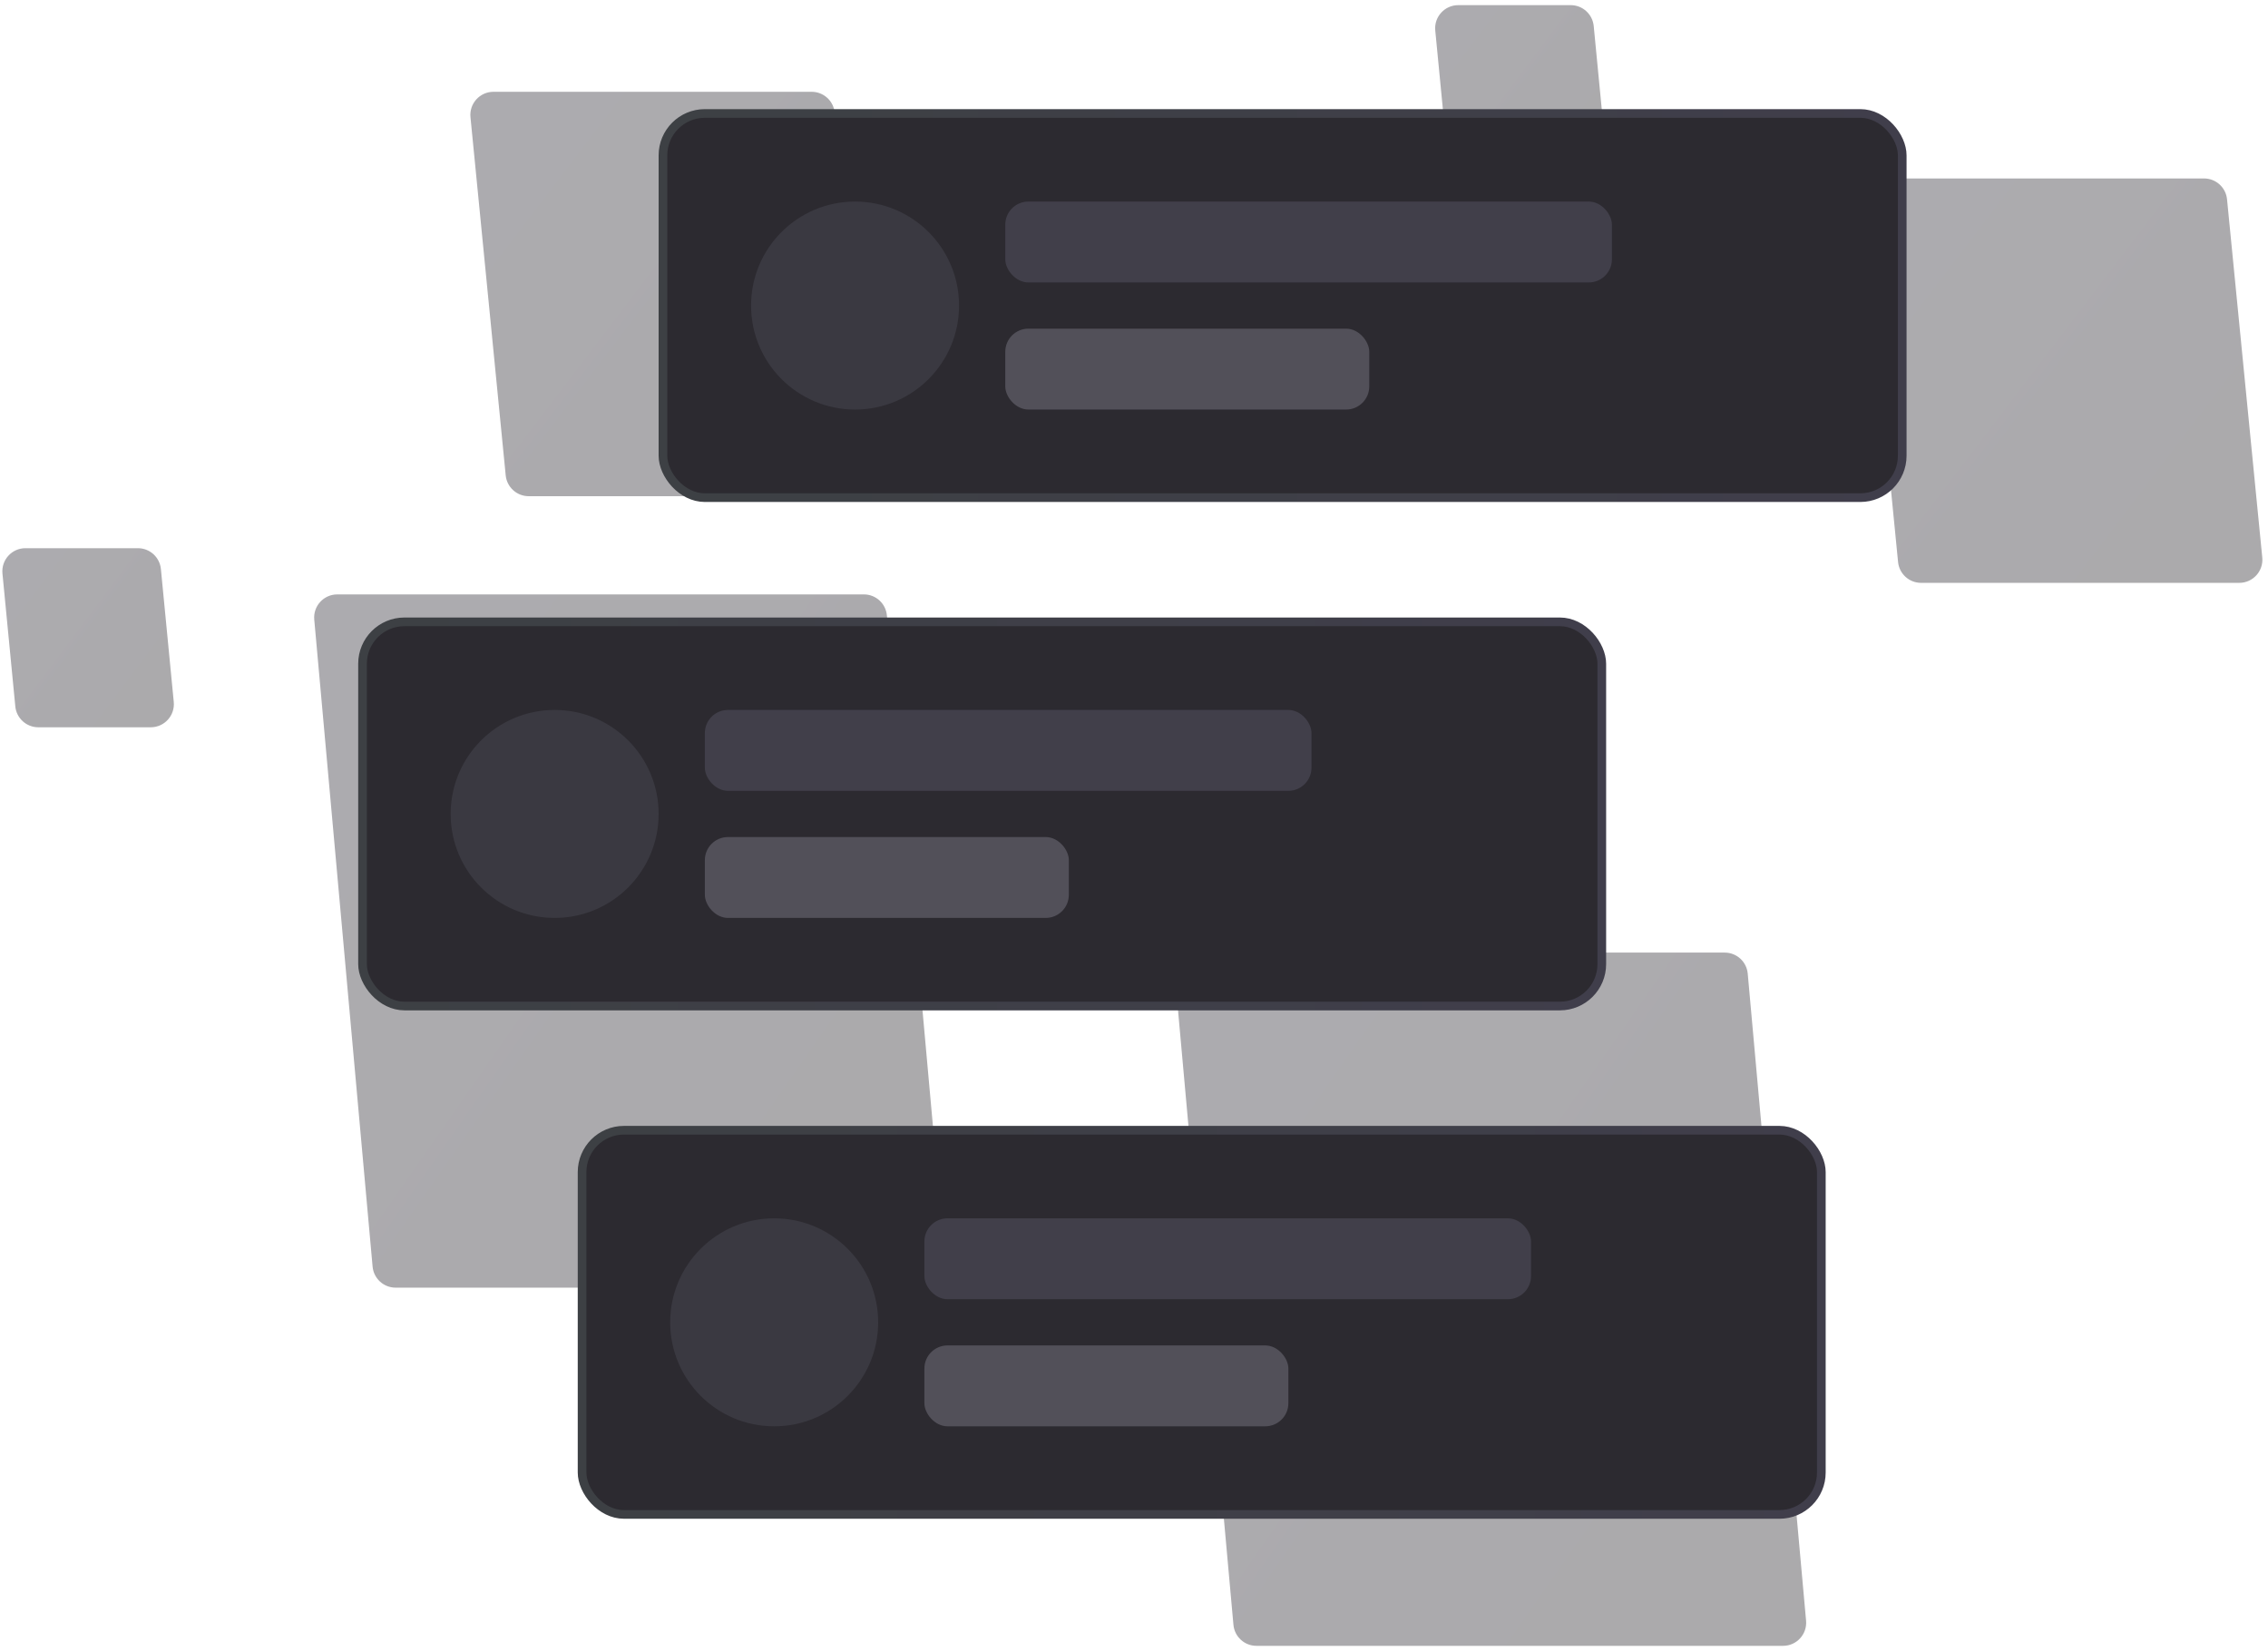 <svg width="441" height="321" viewBox="0 0 441 321" fill="none" xmlns="http://www.w3.org/2000/svg">
    <path opacity="0.4" d="M2.977 137.364L0.477 111.525C0.221 108.885 2.297 106.599 4.949 106.599H26.814C29.128 106.599 31.063 108.356 31.286 110.66L33.787 136.498C34.042 139.138 31.967 141.424 29.314 141.424H7.45C5.136 141.424 3.2 139.667 2.977 137.364Z" fill="url(#paint0_linear_1208_1790)"/>
    <path opacity="0.4" d="M72.449 246.303L61.105 120.483C60.868 117.853 62.939 115.586 65.58 115.586H167.975C170.301 115.586 172.242 117.36 172.451 119.676L183.795 245.496C184.032 248.127 181.961 250.393 179.32 250.393H76.925C74.599 250.393 72.658 248.619 72.449 246.303Z" fill="url(#paint1_linear_1208_1790)"/>
    <path opacity="0.4" d="M98.331 92.435L91.48 22.784C91.22 20.142 93.296 17.851 95.952 17.851H157.824C160.136 17.851 162.07 19.604 162.296 21.905L169.147 91.555C169.407 94.198 167.331 96.489 164.675 96.489H102.803C100.492 96.489 98.557 94.735 98.331 92.435Z" fill="url(#paint2_linear_1208_1790)"/>
    <path opacity="0.4" d="M239.835 315.954L228.49 190.134C228.253 187.503 230.325 185.237 232.966 185.237H335.361C337.686 185.237 339.627 187.011 339.836 189.327L351.181 315.147C351.418 317.777 349.346 320.044 346.705 320.044H244.31C241.985 320.044 240.044 318.27 239.835 315.954Z" fill="url(#paint3_linear_1208_1790)"/>
    <path opacity="0.4" d="M281.579 31.765L279.078 5.926C278.823 3.286 280.898 1 283.551 1H305.415C307.729 1 309.665 2.757 309.888 5.061L312.388 30.899C312.644 33.539 310.569 35.825 307.916 35.825H286.052C283.737 35.825 281.802 34.068 281.579 31.765Z" fill="url(#paint4_linear_1208_1790)"/>
    <path opacity="0.4" d="M369.069 109.286L362.218 39.635C361.958 36.992 364.035 34.702 366.69 34.702H428.562C430.874 34.702 432.808 36.455 433.034 38.755L439.885 108.406C440.145 111.049 438.069 113.339 435.413 113.339H373.541C371.23 113.339 369.295 111.586 369.069 109.286Z" fill="url(#paint5_linear_1208_1790)"/>
    <rect x="128.909" y="22.064" width="240.968" height="74.706" rx="8.145" fill="#2C2A30"/>
    <rect x="128.909" y="22.064" width="240.968" height="74.706" rx="8.145" stroke="url(#paint6_linear_1208_1790)" stroke-width="1.685"/>
    <circle cx="166.262" cy="59.417" r="20.221" fill="#3A3941"/>
    <rect x="195.47" y="39.195" width="117.956" height="15.727" rx="4.494" fill="#413F4A"/>
    <rect x="195.47" y="63.91" width="70.774" height="15.727" rx="4.494" fill="#525059"/>
    <rect x="70.493" y="120.922" width="240.968" height="74.706" rx="8.145" fill="#2C2A30"/>
    <rect x="70.493" y="120.922" width="240.968" height="74.706" rx="8.145" stroke="url(#paint7_linear_1208_1790)" stroke-width="1.685"/>
    <circle cx="107.846" cy="158.275" r="20.221" fill="#3A3941"/>
    <rect x="137.054" y="138.054" width="117.956" height="15.727" rx="4.494" fill="#413F4A"/>
    <rect x="137.054" y="162.769" width="70.774" height="15.727" rx="4.494" fill="#525059"/>
    <rect x="113.182" y="219.781" width="240.968" height="74.706" rx="8.145" fill="#2C2A30"/>
    <rect x="113.182" y="219.781" width="240.968" height="74.706" rx="8.145" stroke="url(#paint8_linear_1208_1790)" stroke-width="1.685"/>
    <circle cx="150.535" cy="257.134" r="20.221" fill="#3A3941"/>
    <rect x="179.743" y="236.913" width="117.956" height="15.727" rx="4.494" fill="#413F4A"/>
    <rect x="179.743" y="261.628" width="70.774" height="15.727" rx="4.494" fill="#525059"/>
    <defs>
        <linearGradient id="paint0_linear_1208_1790" x1="3.426" y1="117.772" x2="27.015" y2="135.447" gradientUnits="userSpaceOnUse">
            <stop stop-color="#302D36"/>
            <stop offset="1" stop-color="#2C2A30"/>
        </linearGradient>
        <linearGradient id="paint1_linear_1208_1790" x1="73.021" y1="158.837" x2="162.33" y2="221.185" gradientUnits="userSpaceOnUse">
            <stop stop-color="#302D36"/>
            <stop offset="1" stop-color="#2C2A30"/>
        </linearGradient>
        <linearGradient id="paint2_linear_1208_1790" x1="98.859" y1="43.081" x2="152.36" y2="83.826" gradientUnits="userSpaceOnUse">
            <stop stop-color="#302D36"/>
            <stop offset="1" stop-color="#2C2A30"/>
        </linearGradient>
        <linearGradient id="paint3_linear_1208_1790" x1="240.406" y1="228.487" x2="329.716" y2="290.836" gradientUnits="userSpaceOnUse">
            <stop stop-color="#302D36"/>
            <stop offset="1" stop-color="#2C2A30"/>
        </linearGradient>
        <linearGradient id="paint4_linear_1208_1790" x1="282.028" y1="12.173" x2="305.616" y2="29.848" gradientUnits="userSpaceOnUse">
            <stop stop-color="#302D36"/>
            <stop offset="1" stop-color="#2C2A30"/>
        </linearGradient>
        <linearGradient id="paint5_linear_1208_1790" x1="369.597" y1="59.931" x2="423.098" y2="100.677" gradientUnits="userSpaceOnUse">
            <stop stop-color="#302D36"/>
            <stop offset="1" stop-color="#2C2A30"/>
        </linearGradient>
        <linearGradient id="paint6_linear_1208_1790" x1="128.067" y1="66.719" x2="376.337" y2="66.719" gradientUnits="userSpaceOnUse">
            <stop stop-color="#3D4044"/>
            <stop offset="1" stop-color="#403E4B"/>
        </linearGradient>
        <linearGradient id="paint7_linear_1208_1790" x1="69.65" y1="165.577" x2="317.92" y2="165.577" gradientUnits="userSpaceOnUse">
            <stop stop-color="#3D4044"/>
            <stop offset="1" stop-color="#403E4B"/>
        </linearGradient>
        <linearGradient id="paint8_linear_1208_1790" x1="112.339" y1="264.436" x2="360.609" y2="264.436" gradientUnits="userSpaceOnUse">
            <stop stop-color="#3D4044"/>
            <stop offset="1" stop-color="#403E4B"/>
        </linearGradient>
    </defs>
</svg>
